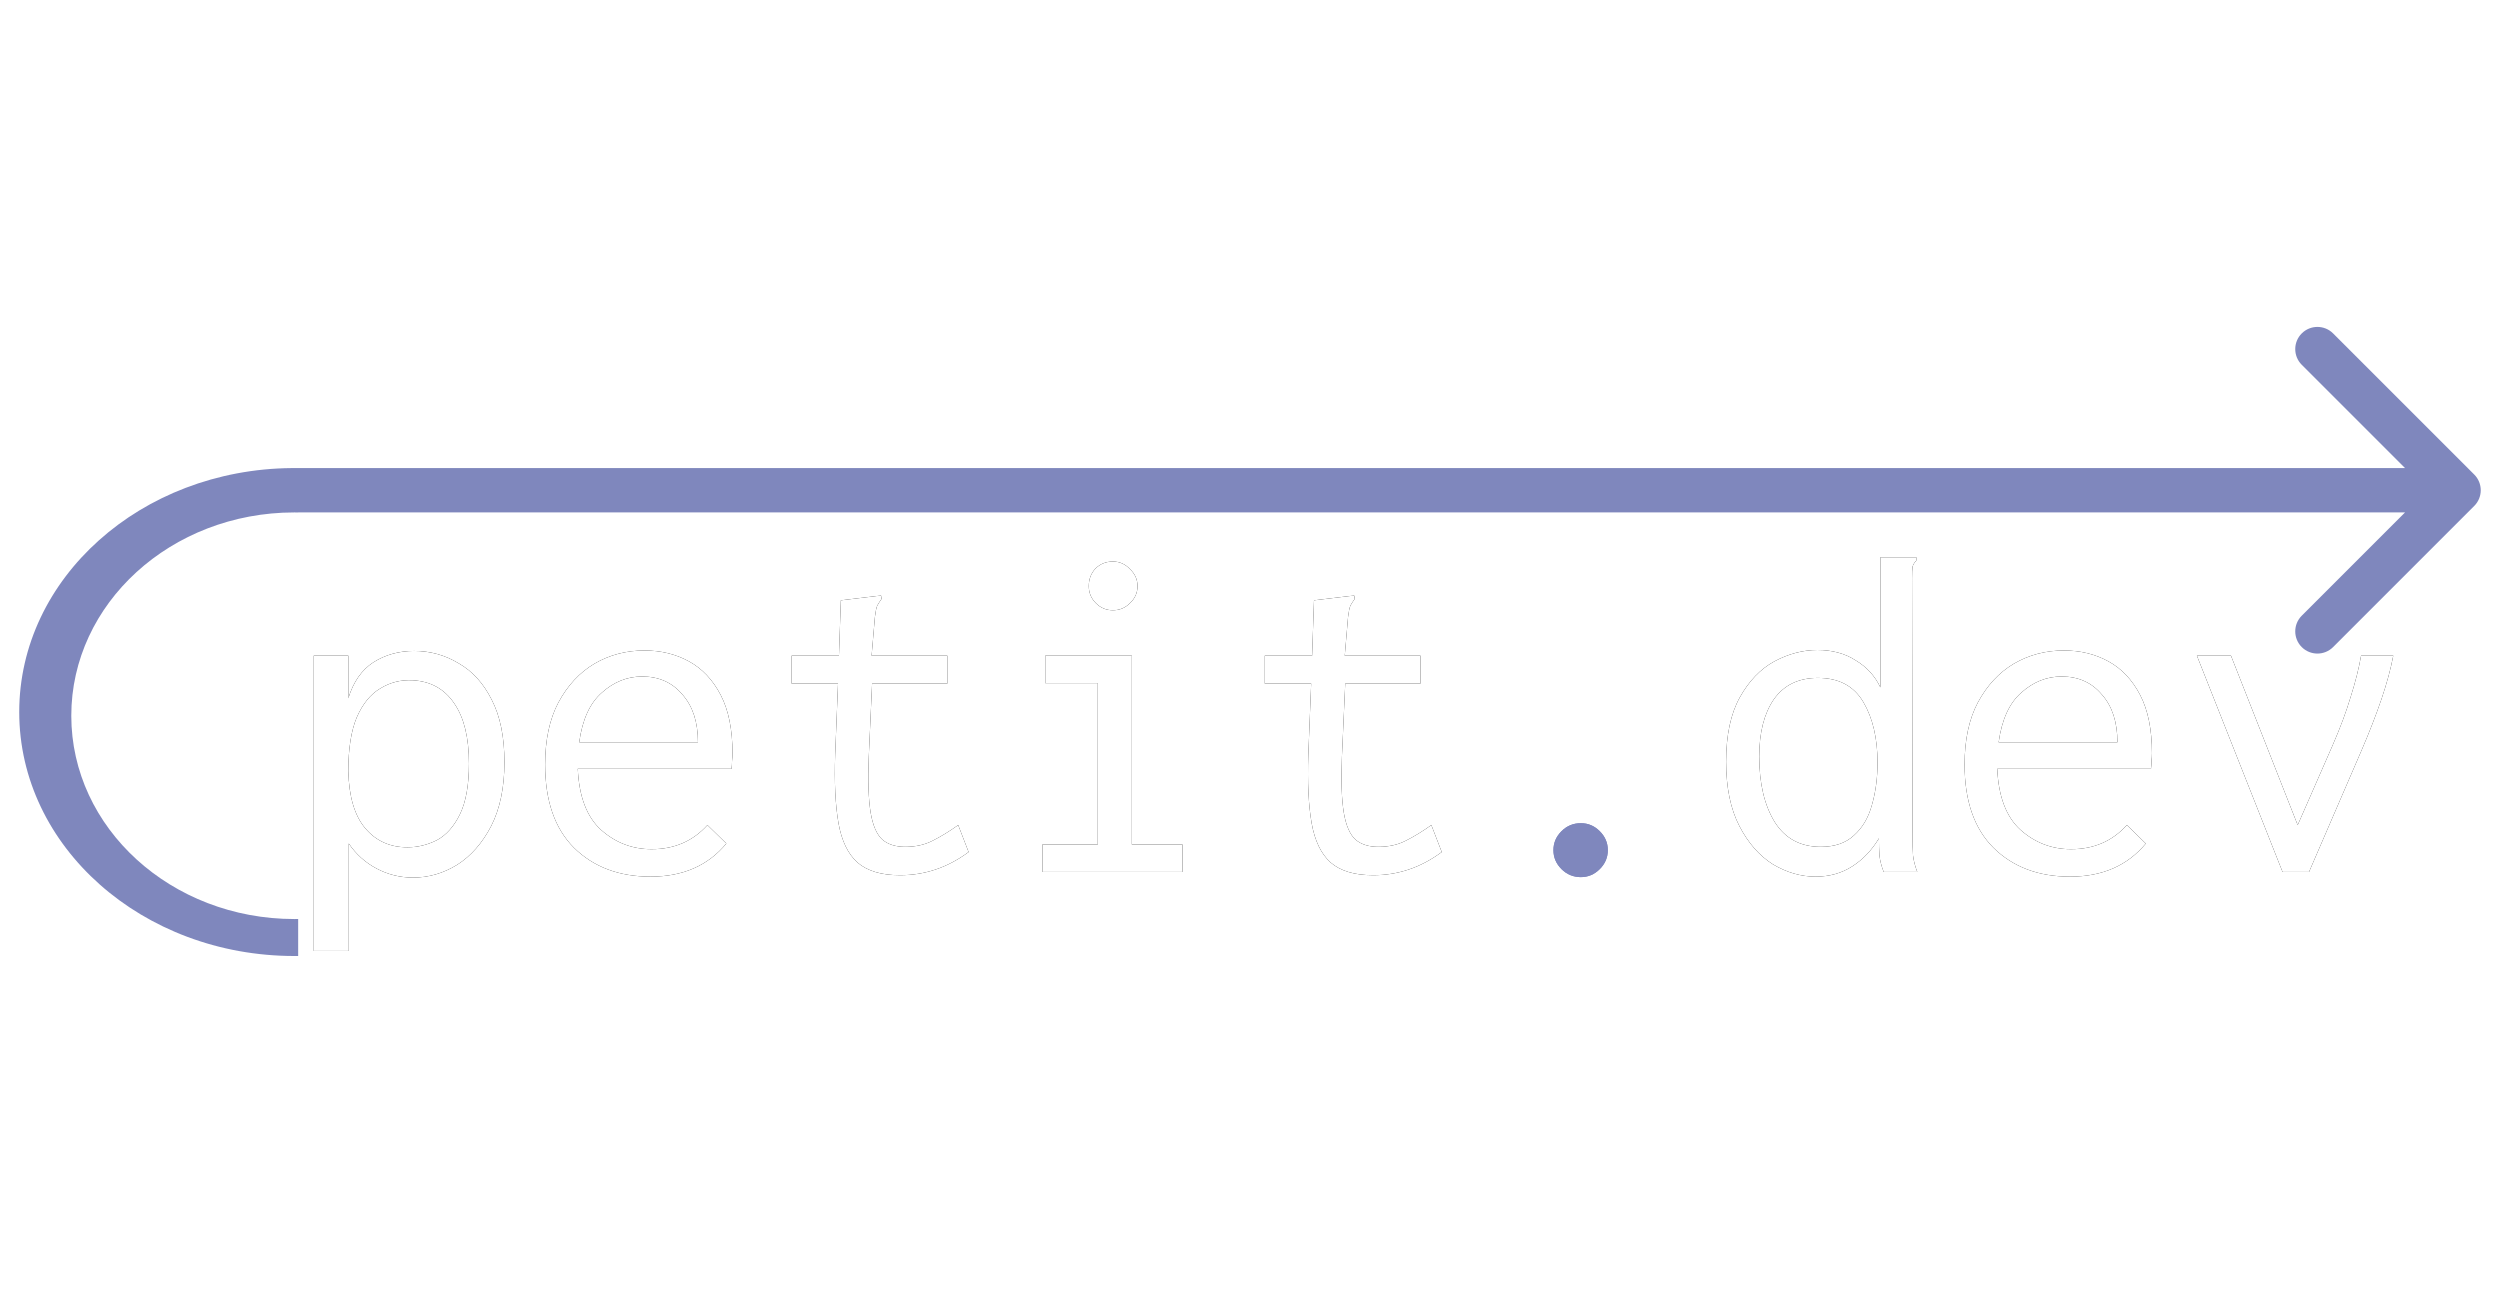 <svg width="200" height="105" viewBox="0 0 520 145" fill="none" xmlns="http://www.w3.org/2000/svg">
<g filter="url(#filter0_d)">
<path d="M65.264 129.794V68.382H72.448V77.24C73.498 73.828 75.236 71.335 77.664 69.76C80.157 68.186 82.978 67.398 86.128 67.398C89.474 67.398 92.557 68.251 95.379 69.957C98.266 71.597 100.562 74.123 102.268 77.535C104.039 80.947 104.925 85.277 104.925 90.526C104.925 95.775 104.006 100.203 102.169 103.812C100.332 107.355 97.97 110.045 95.083 111.882C92.197 113.654 89.146 114.539 85.931 114.539C83.241 114.539 80.715 113.916 78.353 112.669C75.991 111.423 74.055 109.684 72.546 107.453V129.794H65.264ZM84.75 108.241C86.849 108.241 88.883 107.749 90.852 106.764C92.82 105.715 94.427 103.91 95.674 101.352C96.921 98.793 97.544 95.283 97.544 90.821C97.544 85.441 96.527 81.275 94.493 78.322C92.459 75.304 89.572 73.697 85.832 73.5C83.405 73.369 81.174 73.927 79.14 75.173C77.106 76.354 75.466 78.355 74.219 81.177C73.038 83.998 72.448 87.737 72.448 92.396C72.579 97.71 73.76 101.68 75.991 104.304C78.222 106.928 81.141 108.241 84.75 108.241ZM135.335 114.342C128.774 114.342 123.46 112.341 119.392 108.339C115.39 104.337 113.389 98.563 113.389 91.018C113.389 85.9 114.307 81.603 116.144 78.126C118.047 74.583 120.54 71.893 123.624 70.056C126.773 68.219 130.25 67.3 134.056 67.3C137.468 67.3 140.551 68.054 143.307 69.564C146.063 71.073 148.26 73.402 149.901 76.551C151.541 79.7 152.361 83.735 152.361 88.656C152.361 89.181 152.328 89.739 152.263 90.329C152.263 90.854 152.23 91.379 152.164 91.904H120.179C120.442 97.677 122.049 101.909 125.002 104.599C128.02 107.289 131.53 108.634 135.532 108.634C140.256 108.634 144.127 106.961 147.145 103.615L151.082 107.453C147.276 112.046 142.027 114.342 135.335 114.342ZM120.475 86.392H145.177C145.177 82.193 144.094 78.88 141.929 76.453C139.83 73.959 137.041 72.713 133.564 72.713C130.48 72.713 127.692 73.828 125.198 76.059C122.705 78.224 121.131 81.669 120.475 86.392ZM187.2 114.047C183.329 114.047 180.377 113.161 178.343 111.39C176.374 109.618 175.062 106.896 174.406 103.222C173.75 99.482 173.52 94.725 173.717 88.951L174.308 74.189H164.663V68.382H174.505L174.898 56.868L182.279 55.982L183.263 55.884L183.362 56.573C183.034 57.032 182.739 57.491 182.476 57.95C182.279 58.41 182.115 59.197 181.984 60.312L181.295 68.382H197.042V74.189H181.394L180.705 89.443C180.508 94.43 180.639 98.301 181.098 101.056C181.558 103.746 182.378 105.616 183.559 106.666C184.74 107.65 186.314 108.142 188.283 108.142C190.448 108.142 192.35 107.716 193.991 106.863C195.697 106.01 197.468 104.927 199.305 103.615L201.47 109.225C199.24 110.865 196.943 112.079 194.581 112.866C192.219 113.654 189.759 114.047 187.2 114.047ZM216.823 113.358V107.65H228.338V74.091H217.414V68.382H235.424V107.65H245.954V113.358H216.823ZM231.487 58.935C230.109 58.935 228.928 58.443 227.944 57.458C226.96 56.474 226.468 55.293 226.468 53.915C226.468 52.472 226.927 51.258 227.846 50.274C228.83 49.29 230.044 48.798 231.487 48.798C232.865 48.798 234.046 49.323 235.03 50.373C236.08 51.357 236.605 52.538 236.605 53.915C236.605 55.293 236.08 56.474 235.03 57.458C234.046 58.443 232.865 58.935 231.487 58.935ZM285.615 114.047C281.744 114.047 278.792 113.161 276.758 111.39C274.79 109.618 273.477 106.896 272.821 103.222C272.165 99.482 271.936 94.725 272.132 88.951L272.723 74.189H263.078V68.382H272.92L273.313 56.868L280.695 55.982L281.679 55.884L281.777 56.573C281.449 57.032 281.154 57.491 280.891 57.95C280.695 58.41 280.531 59.197 280.399 60.312L279.71 68.382H295.457V74.189H279.809L279.12 89.443C278.923 94.43 279.054 98.301 279.514 101.056C279.973 103.746 280.793 105.616 281.974 106.666C283.155 107.65 284.73 108.142 286.698 108.142C288.863 108.142 290.766 107.716 292.406 106.863C294.112 106.01 295.883 104.927 297.72 103.615L299.886 109.225C297.655 110.865 295.358 112.079 292.997 112.866C290.635 113.654 288.174 114.047 285.615 114.047ZM377.634 114.342C374.616 114.342 371.663 113.489 368.776 111.784C365.955 110.012 363.626 107.355 361.789 103.812C359.952 100.269 359.033 95.808 359.033 90.427C359.033 84.916 359.984 80.455 361.887 77.043C363.79 73.631 366.185 71.138 369.072 69.564C372.024 67.989 375.009 67.201 378.027 67.201C381.111 67.201 383.768 67.923 385.999 69.367C388.295 70.745 390.001 72.614 391.117 74.976V47.912H398.596V48.601C398.202 48.995 397.94 49.421 397.809 49.88C397.743 50.34 397.71 51.127 397.71 52.242L397.809 106.371C397.809 107.552 397.842 108.733 397.907 109.914C398.038 111.029 398.334 112.177 398.793 113.358H391.805C391.346 112.177 391.051 111.029 390.92 109.914C390.854 108.733 390.821 107.552 390.821 106.371C389.378 108.798 387.541 110.734 385.31 112.177C383.079 113.621 380.52 114.342 377.634 114.342ZM378.716 108.142C381.603 108.142 383.899 107.355 385.605 105.78C387.377 104.206 388.623 102.106 389.345 99.482C390.132 96.792 390.526 93.839 390.526 90.624C390.526 85.572 389.542 81.373 387.574 78.027C385.605 74.681 382.456 73.008 378.126 73.008C374.123 73.008 371.073 74.484 368.973 77.437C366.939 80.389 365.922 84.359 365.922 89.345C365.922 94.987 367.005 99.547 369.17 103.025C371.335 106.436 374.517 108.142 378.716 108.142ZM430.581 114.342C424.02 114.342 418.706 112.341 414.638 108.339C410.636 104.337 408.634 98.563 408.634 91.018C408.634 85.9 409.553 81.603 411.39 78.126C413.293 74.583 415.786 71.893 418.87 70.056C422.019 68.219 425.496 67.3 429.302 67.3C432.713 67.3 435.797 68.054 438.553 69.564C441.308 71.073 443.506 73.402 445.147 76.551C446.787 79.7 447.607 83.735 447.607 88.656C447.607 89.181 447.574 89.739 447.508 90.329C447.508 90.854 447.476 91.379 447.41 91.904H415.425C415.688 97.677 417.295 101.909 420.247 104.599C423.266 107.289 426.776 108.634 430.778 108.634C435.502 108.634 439.373 106.961 442.391 103.615L446.328 107.453C442.522 112.046 437.273 114.342 430.581 114.342ZM415.72 86.392H440.423C440.423 82.193 439.34 78.88 437.175 76.453C435.075 73.959 432.287 72.713 428.81 72.713C425.726 72.713 422.937 73.828 420.444 76.059C417.951 78.224 416.376 81.669 415.72 86.392ZM474.77 113.358L456.956 68.382H464.042L477.919 103.615L485.202 86.983C486.776 83.374 488.023 80.028 488.941 76.945C489.925 73.861 490.647 71.007 491.106 68.382H497.799C497.274 71.138 496.454 74.156 495.338 77.437C494.223 80.717 492.845 84.26 491.205 88.066L480.281 113.358H474.77Z" fill="black"/>
<path d="M328.82 114.441C327.245 114.441 325.9 113.883 324.785 112.768C323.669 111.652 323.112 110.34 323.112 108.831C323.112 107.322 323.669 106.01 324.785 104.895C325.9 103.779 327.245 103.222 328.82 103.222C330.329 103.222 331.641 103.779 332.756 104.895C333.872 106.01 334.429 107.322 334.429 108.831C334.429 110.34 333.872 111.652 332.756 112.768C331.641 113.883 330.329 114.441 328.82 114.441Z" fill="#7F87BD"/>
<path d="M65.264 129.794V68.382H72.448V77.24C73.498 73.828 75.236 71.335 77.664 69.76C80.157 68.186 82.978 67.398 86.128 67.398C89.474 67.398 92.557 68.251 95.379 69.957C98.266 71.597 100.562 74.123 102.268 77.535C104.039 80.947 104.925 85.277 104.925 90.526C104.925 95.775 104.006 100.203 102.169 103.812C100.332 107.355 97.97 110.045 95.083 111.882C92.197 113.654 89.146 114.539 85.931 114.539C83.241 114.539 80.715 113.916 78.353 112.669C75.991 111.423 74.055 109.684 72.546 107.453V129.794H65.264ZM84.75 108.241C86.849 108.241 88.883 107.749 90.852 106.764C92.82 105.715 94.427 103.91 95.674 101.352C96.921 98.793 97.544 95.283 97.544 90.821C97.544 85.441 96.527 81.275 94.493 78.322C92.459 75.304 89.572 73.697 85.832 73.5C83.405 73.369 81.174 73.927 79.14 75.173C77.106 76.354 75.466 78.355 74.219 81.177C73.038 83.998 72.448 87.737 72.448 92.396C72.579 97.71 73.76 101.68 75.991 104.304C78.222 106.928 81.141 108.241 84.75 108.241ZM135.335 114.342C128.774 114.342 123.46 112.341 119.392 108.339C115.39 104.337 113.389 98.563 113.389 91.018C113.389 85.9 114.307 81.603 116.144 78.126C118.047 74.583 120.54 71.893 123.624 70.056C126.773 68.219 130.25 67.3 134.056 67.3C137.468 67.3 140.551 68.054 143.307 69.564C146.063 71.073 148.26 73.402 149.901 76.551C151.541 79.7 152.361 83.735 152.361 88.656C152.361 89.181 152.328 89.739 152.263 90.329C152.263 90.854 152.23 91.379 152.164 91.904H120.179C120.442 97.677 122.049 101.909 125.002 104.599C128.02 107.289 131.53 108.634 135.532 108.634C140.256 108.634 144.127 106.961 147.145 103.615L151.082 107.453C147.276 112.046 142.027 114.342 135.335 114.342ZM120.475 86.392H145.177C145.177 82.193 144.094 78.88 141.929 76.453C139.83 73.959 137.041 72.713 133.564 72.713C130.48 72.713 127.692 73.828 125.198 76.059C122.705 78.224 121.131 81.669 120.475 86.392ZM187.2 114.047C183.329 114.047 180.377 113.161 178.343 111.39C176.374 109.618 175.062 106.896 174.406 103.222C173.75 99.482 173.52 94.725 173.717 88.951L174.308 74.189H164.663V68.382H174.505L174.898 56.868L182.279 55.982L183.263 55.884L183.362 56.573C183.034 57.032 182.739 57.491 182.476 57.95C182.279 58.41 182.115 59.197 181.984 60.312L181.295 68.382H197.042V74.189H181.394L180.705 89.443C180.508 94.43 180.639 98.301 181.098 101.056C181.558 103.746 182.378 105.616 183.559 106.666C184.74 107.65 186.314 108.142 188.283 108.142C190.448 108.142 192.35 107.716 193.991 106.863C195.697 106.01 197.468 104.927 199.305 103.615L201.47 109.225C199.24 110.865 196.943 112.079 194.581 112.866C192.219 113.654 189.759 114.047 187.2 114.047ZM216.823 113.358V107.65H228.338V74.091H217.414V68.382H235.424V107.65H245.954V113.358H216.823ZM231.487 58.935C230.109 58.935 228.928 58.443 227.944 57.458C226.96 56.474 226.468 55.293 226.468 53.915C226.468 52.472 226.927 51.258 227.846 50.274C228.83 49.29 230.044 48.798 231.487 48.798C232.865 48.798 234.046 49.323 235.03 50.373C236.08 51.357 236.605 52.538 236.605 53.915C236.605 55.293 236.08 56.474 235.03 57.458C234.046 58.443 232.865 58.935 231.487 58.935ZM285.615 114.047C281.744 114.047 278.792 113.161 276.758 111.39C274.79 109.618 273.477 106.896 272.821 103.222C272.165 99.482 271.936 94.725 272.132 88.951L272.723 74.189H263.078V68.382H272.92L273.313 56.868L280.695 55.982L281.679 55.884L281.777 56.573C281.449 57.032 281.154 57.491 280.891 57.95C280.695 58.41 280.531 59.197 280.399 60.312L279.71 68.382H295.457V74.189H279.809L279.12 89.443C278.923 94.43 279.054 98.301 279.514 101.056C279.973 103.746 280.793 105.616 281.974 106.666C283.155 107.65 284.73 108.142 286.698 108.142C288.863 108.142 290.766 107.716 292.406 106.863C294.112 106.01 295.883 104.927 297.72 103.615L299.886 109.225C297.655 110.865 295.358 112.079 292.997 112.866C290.635 113.654 288.174 114.047 285.615 114.047ZM377.634 114.342C374.616 114.342 371.663 113.489 368.776 111.784C365.955 110.012 363.626 107.355 361.789 103.812C359.952 100.269 359.033 95.808 359.033 90.427C359.033 84.916 359.984 80.455 361.887 77.043C363.79 73.631 366.185 71.138 369.072 69.564C372.024 67.989 375.009 67.201 378.027 67.201C381.111 67.201 383.768 67.923 385.999 69.367C388.295 70.745 390.001 72.614 391.117 74.976V47.912H398.596V48.601C398.202 48.995 397.94 49.421 397.809 49.88C397.743 50.34 397.71 51.127 397.71 52.242L397.809 106.371C397.809 107.552 397.842 108.733 397.907 109.914C398.038 111.029 398.334 112.177 398.793 113.358H391.805C391.346 112.177 391.051 111.029 390.92 109.914C390.854 108.733 390.821 107.552 390.821 106.371C389.378 108.798 387.541 110.734 385.31 112.177C383.079 113.621 380.52 114.342 377.634 114.342ZM378.716 108.142C381.603 108.142 383.899 107.355 385.605 105.78C387.377 104.206 388.623 102.106 389.345 99.482C390.132 96.792 390.526 93.839 390.526 90.624C390.526 85.572 389.542 81.373 387.574 78.027C385.605 74.681 382.456 73.008 378.126 73.008C374.123 73.008 371.073 74.484 368.973 77.437C366.939 80.389 365.922 84.359 365.922 89.345C365.922 94.987 367.005 99.547 369.17 103.025C371.335 106.436 374.517 108.142 378.716 108.142ZM430.581 114.342C424.02 114.342 418.706 112.341 414.638 108.339C410.636 104.337 408.634 98.563 408.634 91.018C408.634 85.9 409.553 81.603 411.39 78.126C413.293 74.583 415.786 71.893 418.87 70.056C422.019 68.219 425.496 67.3 429.302 67.3C432.713 67.3 435.797 68.054 438.553 69.564C441.308 71.073 443.506 73.402 445.147 76.551C446.787 79.7 447.607 83.735 447.607 88.656C447.607 89.181 447.574 89.739 447.508 90.329C447.508 90.854 447.476 91.379 447.41 91.904H415.425C415.688 97.677 417.295 101.909 420.247 104.599C423.266 107.289 426.776 108.634 430.778 108.634C435.502 108.634 439.373 106.961 442.391 103.615L446.328 107.453C442.522 112.046 437.273 114.342 430.581 114.342ZM415.72 86.392H440.423C440.423 82.193 439.34 78.88 437.175 76.453C435.075 73.959 432.287 72.713 428.81 72.713C425.726 72.713 422.937 73.828 420.444 76.059C417.951 78.224 416.376 81.669 415.72 86.392ZM474.77 113.358L456.956 68.382H464.042L477.919 103.615L485.202 86.983C486.776 83.374 488.023 80.028 488.941 76.945C489.925 73.861 490.647 71.007 491.106 68.382H497.799C497.274 71.138 496.454 74.156 495.338 77.437C494.223 80.717 492.845 84.26 491.205 88.066L480.281 113.358H474.77Z" fill="white"/>
<path d="M328.82 114.441C327.245 114.441 325.9 113.883 324.785 112.768C323.669 111.652 323.112 110.34 323.112 108.831C323.112 107.322 323.669 106.01 324.785 104.895C325.9 103.779 327.245 103.222 328.82 103.222C330.329 103.222 331.641 103.779 332.756 104.895C333.872 106.01 334.429 107.322 334.429 108.831C334.429 110.34 333.872 111.652 332.756 112.768C331.641 113.883 330.329 114.441 328.82 114.441Z" fill="#7F87BD"/>
<path fill-rule="evenodd" clip-rule="evenodd" d="M514.645 30.709L485.286 1.351C483.485 -0.451 480.564 -0.451 478.762 1.351C476.961 3.153 476.961 6.074 478.762 7.875L500.245 29.358H486.632L60.707 29.358V29.36C29.34 29.612 4 52.234 4 80.104C4 108.13 29.625 130.849 61.235 130.849C61.497 130.849 61.758 130.847 62.019 130.844V123.154C61.758 123.158 61.497 123.16 61.235 123.16C35.606 123.16 14.829 104.227 14.829 80.873C14.829 57.533 35.578 38.61 61.184 38.585H61.287C61.532 38.585 61.775 38.587 62.019 38.591V38.585L500.245 38.585L478.762 60.068C476.961 61.869 476.961 64.79 478.762 66.592C480.564 68.393 483.485 68.393 485.286 66.592L514.645 37.233C516.446 35.432 516.446 32.511 514.645 30.709ZM118.47 80.309C118.47 80.24 118.47 80.172 118.47 80.104C118.47 80.054 118.47 80.004 118.47 79.953L118.47 79.898V80.309Z" fill="#7F87BD"/>
</g>
<defs>
<filter id="filter0_d" x="0" y="-0" width="519.996" height="145" filterUnits="userSpaceOnUse" color-interpolation-filters="sRGB">
<feFlood flood-opacity="0" result="BackgroundImageFix"/>
<feColorMatrix in="SourceAlpha" type="matrix" values="0 0 0 0 0 0 0 0 0 0 0 0 0 0 0 0 0 0 127 0" result="hardAlpha"/>
<feOffset dy="4"/>
<feGaussianBlur stdDeviation="2"/>
<feComposite in2="hardAlpha" operator="out"/>
<feColorMatrix type="matrix" values="0 0 0 0 0 0 0 0 0 0 0 0 0 0 0 0 0 0 0.65 0"/>
<feBlend mode="normal" in2="BackgroundImageFix" result="effect1_dropShadow"/>
<feBlend mode="normal" in="SourceGraphic" in2="effect1_dropShadow" result="shape"/>
</filter>
</defs>
</svg>
